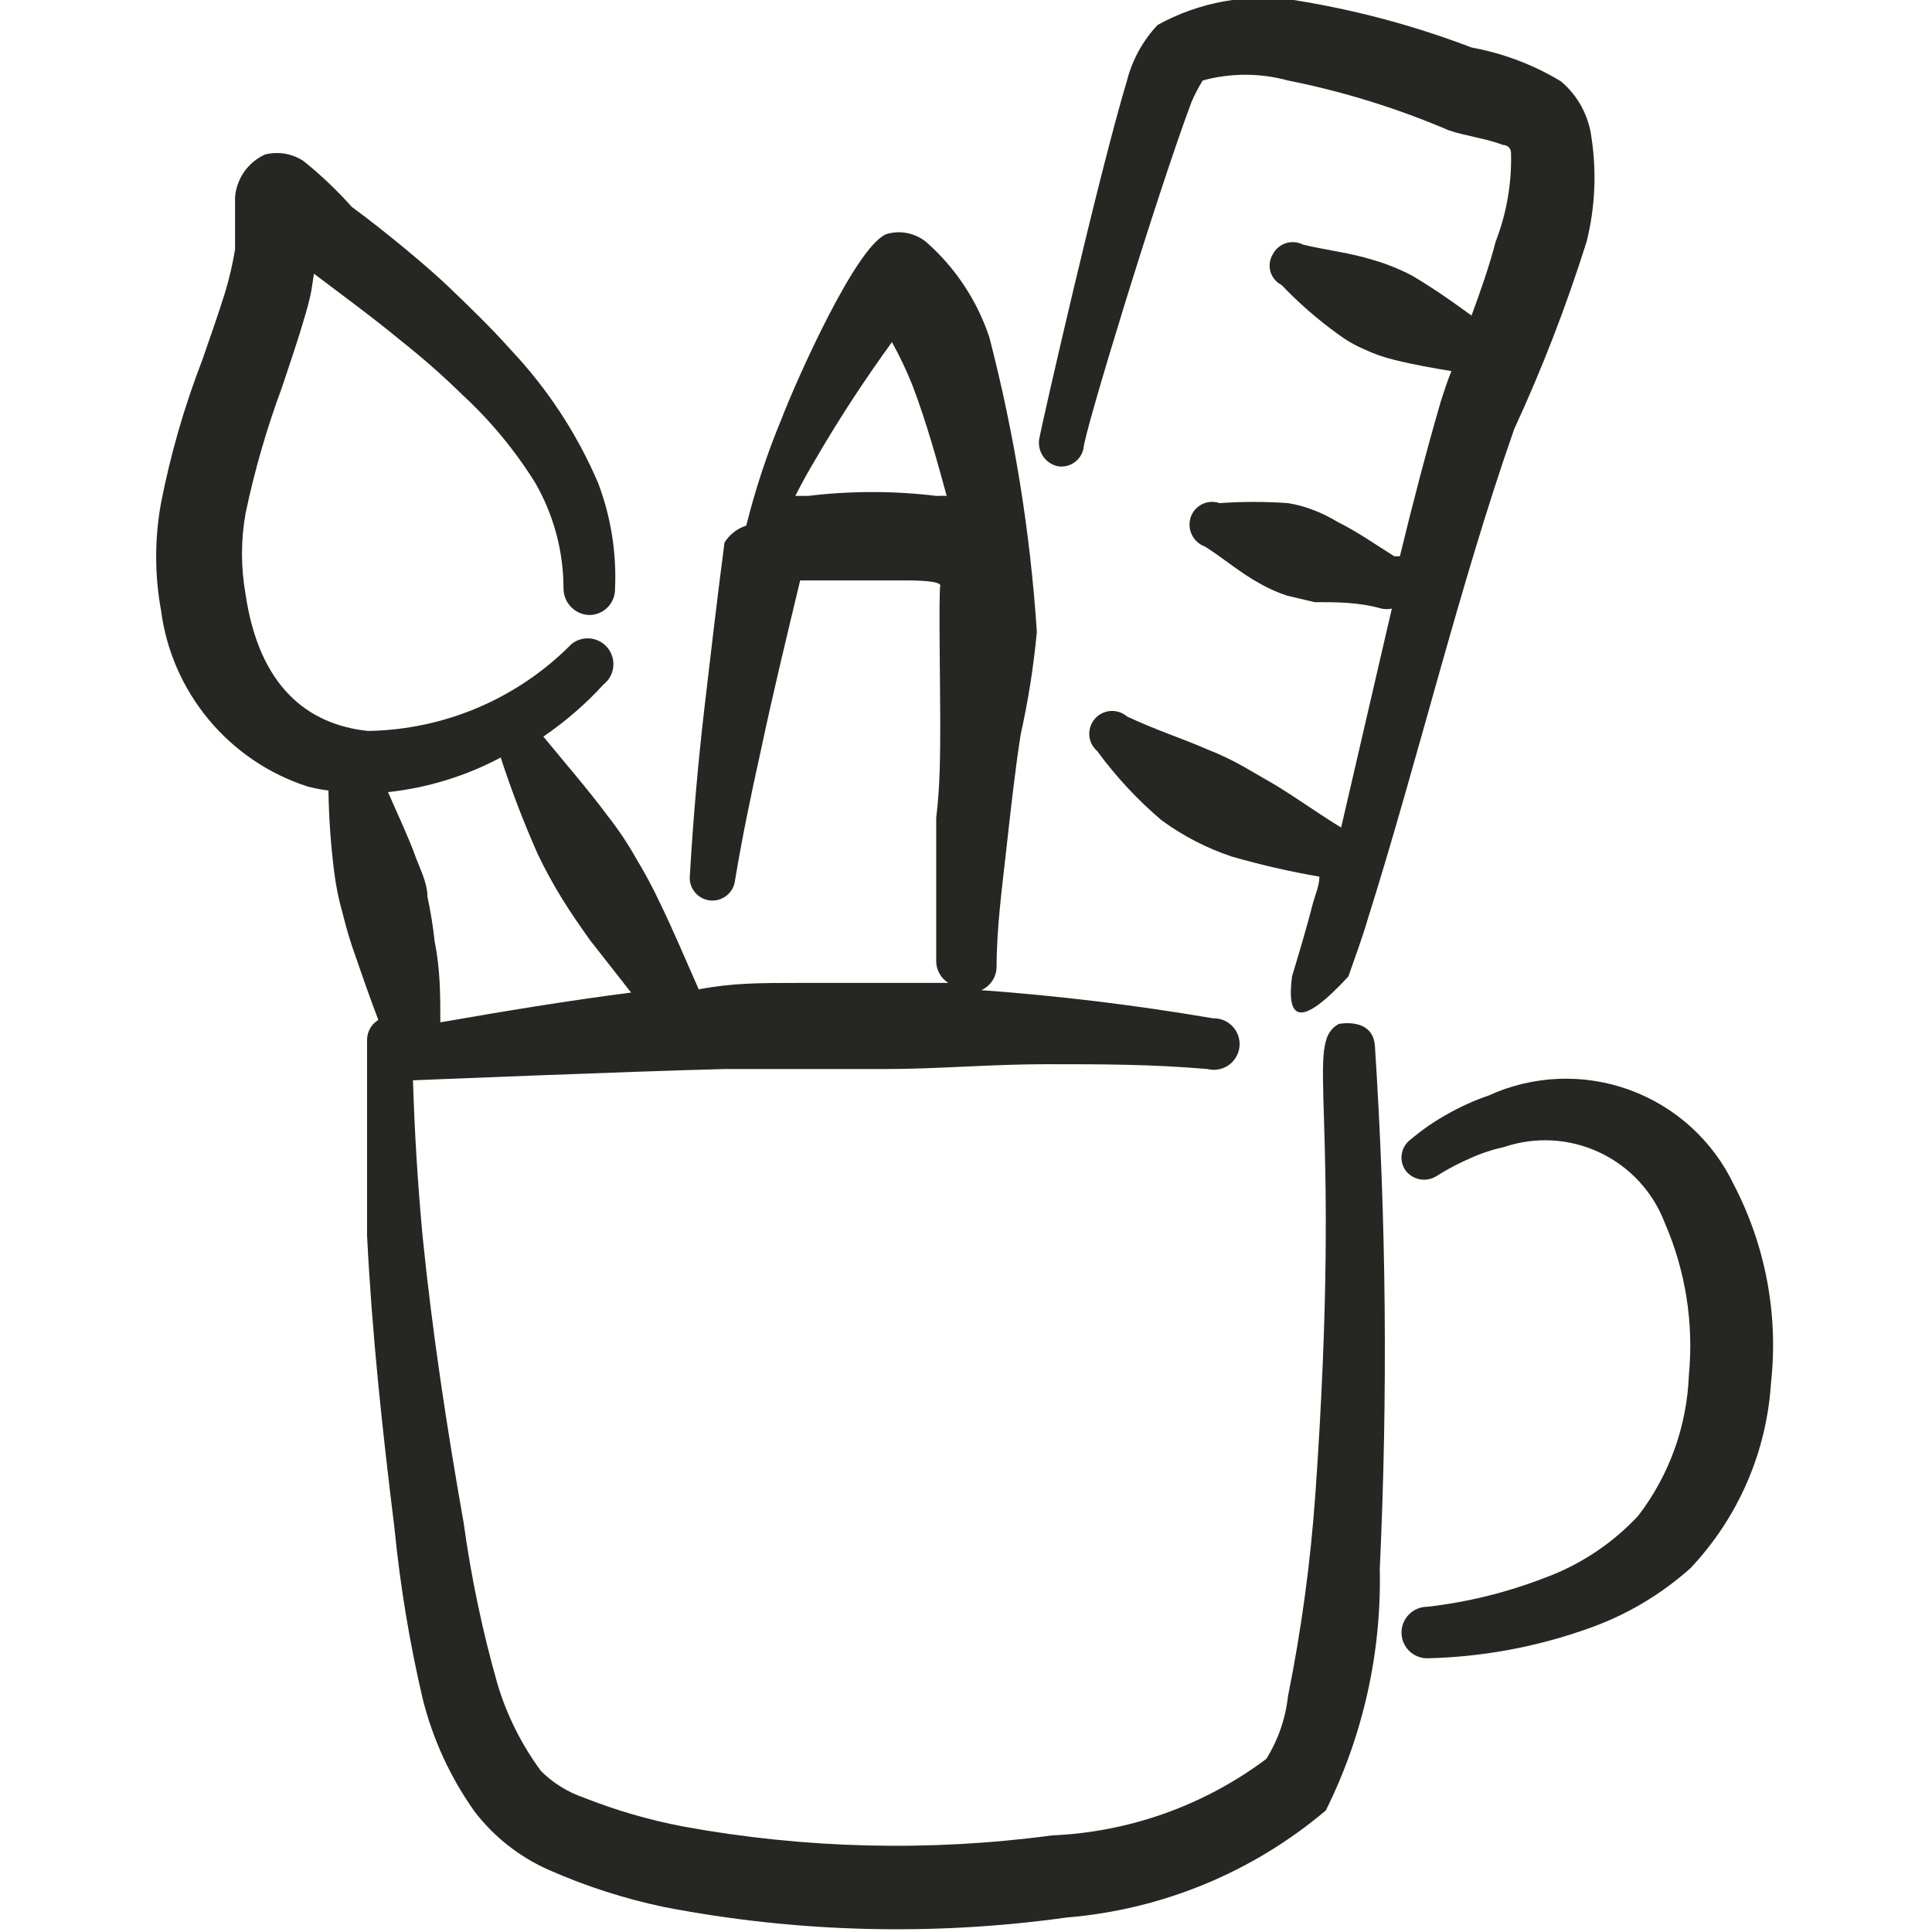 <svg width="48" height="48" viewBox="0 0 48 48" fill="none" xmlns="http://www.w3.org/2000/svg">
<g clip-path="url(#clip0_8_419)">
<path d="M43.08 29.44C42.559 28.342 41.627 27.494 40.485 27.078C39.344 26.663 38.084 26.714 36.98 27.22C36.626 27.341 36.284 27.495 35.96 27.68C35.64 27.857 35.339 28.064 35.06 28.3C34.999 28.342 34.948 28.396 34.908 28.458C34.868 28.52 34.841 28.589 34.828 28.661C34.815 28.734 34.816 28.808 34.832 28.88C34.848 28.952 34.878 29.02 34.92 29.08C35.011 29.201 35.146 29.28 35.295 29.303C35.445 29.325 35.597 29.288 35.72 29.2C35.976 29.04 36.243 28.9 36.52 28.78C36.789 28.657 37.071 28.563 37.36 28.5C38.14 28.234 38.994 28.281 39.74 28.632C40.486 28.983 41.067 29.609 41.36 30.38C41.877 31.569 42.083 32.87 41.96 34.16C41.913 35.429 41.473 36.653 40.7 37.66C40.058 38.348 39.263 38.876 38.38 39.2C37.441 39.564 36.46 39.806 35.46 39.92C35.29 39.92 35.127 39.988 35.007 40.108C34.887 40.228 34.82 40.391 34.82 40.56C34.82 40.73 34.887 40.893 35.007 41.013C35.127 41.133 35.29 41.2 35.46 41.2C36.824 41.168 38.175 40.919 39.46 40.46C40.397 40.132 41.26 39.622 42 38.96C43.183 37.707 43.891 36.08 44 34.36C44.187 32.665 43.866 30.953 43.08 29.44Z" fill="#262623"/>
<path d="M39.54 3.42C39.472 2.874 39.201 2.374 38.78 2.02C38.097 1.608 37.345 1.323 36.56 1.18C35.132 0.634 33.65 0.239 32.14 0C30.976 -0.165 29.789 0.052 28.76 0.62C28.394 1.009 28.133 1.483 28 2C27.28 4.4 25.88 10.56 25.82 10.9C25.795 11.048 25.826 11.2 25.908 11.326C25.989 11.451 26.115 11.542 26.26 11.58C26.332 11.595 26.407 11.595 26.479 11.581C26.551 11.566 26.62 11.538 26.681 11.497C26.742 11.456 26.795 11.404 26.836 11.342C26.877 11.281 26.905 11.213 26.92 11.14C26.92 10.8 28.74 4.84 29.6 2.54C29.68 2.354 29.774 2.173 29.88 2C30.574 1.81 31.306 1.81 32 2C33.373 2.274 34.713 2.689 36 3.24C36.42 3.38 36.92 3.44 37.34 3.6C37.34 3.6 37.52 3.6 37.54 3.78C37.564 4.538 37.434 5.293 37.16 6C37 6.62 36.78 7.24 36.56 7.84C36.2 7.58 35.84 7.32 35.46 7.08C35.08 6.84 35.04 6.82 34.82 6.72C34.593 6.616 34.359 6.529 34.12 6.46C33.54 6.28 32.98 6.22 32.38 6.08C32.314 6.046 32.242 6.024 32.169 6.018C32.095 6.011 32.02 6.019 31.95 6.041C31.879 6.064 31.813 6.1 31.757 6.148C31.7 6.196 31.654 6.254 31.62 6.32C31.582 6.384 31.557 6.455 31.547 6.528C31.538 6.602 31.544 6.677 31.564 6.748C31.585 6.819 31.62 6.886 31.667 6.943C31.715 7 31.773 7.047 31.84 7.08C32.268 7.529 32.737 7.937 33.24 8.3C33.444 8.453 33.665 8.581 33.9 8.68C34.136 8.793 34.385 8.88 34.64 8.94C35.12 9.06 35.58 9.14 36.06 9.22C35.96 9.46 35.88 9.72 35.8 9.96C35.44 11.2 35.1 12.5 34.78 13.82H34.64C34.16 13.52 33.74 13.22 33.22 12.96C33.023 12.84 32.816 12.74 32.6 12.66C32.406 12.586 32.205 12.533 32 12.5C31.434 12.46 30.866 12.46 30.3 12.5C30.229 12.475 30.154 12.465 30.079 12.47C30.004 12.474 29.931 12.494 29.863 12.528C29.796 12.561 29.737 12.608 29.688 12.665C29.639 12.722 29.602 12.789 29.58 12.86C29.535 13.004 29.547 13.159 29.615 13.293C29.682 13.427 29.798 13.53 29.94 13.58C30.44 13.9 30.82 14.24 31.34 14.52C31.544 14.634 31.758 14.727 31.98 14.8L32.66 14.96C33.22 14.96 33.76 14.96 34.32 15.12C34.406 15.139 34.494 15.139 34.58 15.12L33.32 20.56C32.76 20.22 32.24 19.84 31.68 19.5L30.92 19.06C30.624 18.891 30.317 18.744 30 18.62C29.36 18.34 28.72 18.14 28 17.8C27.886 17.702 27.737 17.653 27.587 17.665C27.437 17.676 27.298 17.746 27.2 17.86C27.102 17.974 27.053 18.123 27.064 18.273C27.075 18.423 27.146 18.562 27.26 18.66C27.724 19.294 28.261 19.872 28.86 20.38C29.39 20.768 29.977 21.072 30.6 21.28C31.317 21.487 32.044 21.654 32.78 21.78C32.78 22 32.68 22.22 32.62 22.44C32.46 23.06 32.28 23.66 32.1 24.26C31.96 25.34 32.3 25.56 33.5 24.26C33.66 23.8 33.84 23.32 33.98 22.84C35.24 18.84 36.26 14.54 37.62 10.66C38.319 9.147 38.92 7.59 39.42 6C39.63 5.157 39.671 4.28 39.54 3.42Z" fill="#262623"/>
<path d="M33.26 25.44C32.38 25.94 33.36 27.44 32.68 37.12C32.561 38.806 32.334 40.483 32 42.14C31.94 42.694 31.755 43.227 31.46 43.7C29.919 44.855 28.064 45.517 26.14 45.6C23.094 46.007 20.003 45.932 16.98 45.38C16.132 45.219 15.302 44.978 14.5 44.66C14.101 44.523 13.739 44.297 13.44 44C12.959 43.347 12.593 42.617 12.36 41.84C11.987 40.528 11.706 39.191 11.52 37.84C11.1 35.46 10.74 33.1 10.5 30.72C10.38 29.44 10.3 28.14 10.26 26.84C10.26 26.84 15.6 26.62 18 26.56H22C23.3 26.56 24.6 26.44 26 26.44C27.4 26.44 28.6 26.44 30 26.56C30.089 26.582 30.181 26.586 30.271 26.569C30.361 26.553 30.447 26.518 30.522 26.466C30.597 26.414 30.66 26.346 30.707 26.267C30.754 26.189 30.784 26.101 30.794 26.01C30.804 25.919 30.794 25.827 30.766 25.74C30.738 25.653 30.691 25.573 30.629 25.506C30.567 25.439 30.491 25.386 30.407 25.35C30.323 25.314 30.232 25.297 30.14 25.3C28.14 24.96 26.28 24.74 24.38 24.6C24.492 24.55 24.588 24.469 24.655 24.366C24.723 24.263 24.759 24.143 24.76 24.02C24.76 23.06 24.9 22.02 25 21.12C25.1 20.22 25.22 19.12 25.36 18.24C25.547 17.402 25.68 16.554 25.76 15.7C25.598 13.228 25.202 10.777 24.58 8.38C24.277 7.469 23.739 6.655 23.02 6.02C22.891 5.913 22.739 5.837 22.576 5.799C22.413 5.761 22.243 5.761 22.08 5.8C21.34 5.94 19.78 9.46 19.42 10.4C19.061 11.263 18.767 12.152 18.54 13.06C18.315 13.13 18.124 13.28 18 13.48C17.82 14.86 17.66 16.22 17.5 17.6C17.34 18.98 17.22 20.36 17.14 21.74C17.131 21.813 17.136 21.888 17.156 21.959C17.175 22.031 17.209 22.098 17.255 22.156C17.3 22.215 17.357 22.264 17.421 22.3C17.485 22.337 17.556 22.361 17.63 22.37C17.704 22.379 17.778 22.374 17.85 22.354C17.921 22.334 17.988 22.301 18.047 22.255C18.105 22.21 18.154 22.153 18.191 22.089C18.227 22.024 18.251 21.953 18.26 21.88C18.44 20.8 18.66 19.74 18.9 18.66C19.2 17.24 19.54 15.84 19.88 14.42H22.44C22.68 14.42 23.4 14.42 23.36 14.56C23.32 14.7 23.36 17.18 23.36 17.92C23.36 18.66 23.36 19.52 23.26 20.32V23.88C23.26 23.988 23.288 24.094 23.341 24.188C23.393 24.283 23.468 24.362 23.56 24.42H22.92H19.9C18.88 24.42 18.2 24.42 17.36 24.58C17.04 23.86 16.74 23.14 16.4 22.44C16.22 22.056 16.02 21.682 15.8 21.32C15.599 20.963 15.372 20.622 15.12 20.3C14.6 19.6 14.04 18.96 13.5 18.3C14.049 17.926 14.552 17.49 15 17C15.133 16.894 15.218 16.739 15.236 16.57C15.255 16.402 15.206 16.232 15.1 16.1C14.994 15.967 14.839 15.882 14.671 15.863C14.502 15.845 14.333 15.894 14.2 16C12.862 17.356 11.045 18.131 9.14 18.16C7.64 18 6.44 17.06 6.1 14.76C5.983 14.098 5.983 13.421 6.1 12.76C6.322 11.699 6.623 10.656 7 9.64C7.2 9.04 7.4 8.46 7.58 7.84C7.76 7.22 7.74 7.16 7.8 6.8C8.54 7.36 9.28 7.9 9.98 8.48C10.51 8.899 11.017 9.347 11.5 9.82C12.195 10.463 12.8 11.196 13.3 12C13.758 12.797 14 13.7 14 14.62C14 14.791 14.067 14.956 14.186 15.079C14.306 15.203 14.469 15.275 14.64 15.28C14.724 15.28 14.807 15.263 14.885 15.231C14.963 15.199 15.033 15.152 15.093 15.092C15.152 15.033 15.199 14.962 15.231 14.885C15.264 14.807 15.28 14.724 15.28 14.64C15.322 13.74 15.179 12.842 14.86 12C14.335 10.773 13.597 9.649 12.68 8.68C12.2 8.14 11.68 7.64 11.16 7.14C10.64 6.64 9.56 5.74 8.74 5.14C8.372 4.727 7.971 4.346 7.54 4C7.4 3.908 7.242 3.846 7.077 3.818C6.912 3.791 6.742 3.798 6.58 3.84C6.374 3.935 6.196 4.083 6.066 4.269C5.936 4.456 5.858 4.673 5.84 4.9V6.2C5.781 6.551 5.701 6.898 5.6 7.24C5.42 7.82 5.22 8.38 5.02 8.96C4.577 10.108 4.236 11.292 4 12.5C3.84 13.379 3.84 14.28 4 15.16C4.129 16.16 4.54 17.102 5.185 17.878C5.829 18.653 6.681 19.23 7.64 19.54C7.811 19.585 7.985 19.618 8.16 19.64C8.17 20.308 8.217 20.976 8.3 21.64C8.344 22.005 8.418 22.366 8.52 22.72C8.608 23.078 8.715 23.432 8.84 23.78C9.02 24.3 9.2 24.82 9.4 25.34C9.317 25.39 9.248 25.46 9.199 25.544C9.15 25.628 9.123 25.723 9.12 25.82V30.7C9.24 33.12 9.5 35.54 9.8 37.96C9.94 39.387 10.174 40.803 10.5 42.2C10.752 43.213 11.193 44.17 11.8 45.02C12.284 45.646 12.916 46.141 13.64 46.46C14.559 46.865 15.517 47.173 16.5 47.38C19.796 48.016 23.175 48.103 26.5 47.64C28.871 47.446 31.123 46.516 32.94 44.98C33.866 43.118 34.326 41.059 34.28 38.98C34.482 34.654 34.442 30.321 34.16 26C34.12 25.26 33.26 25.44 33.26 25.44ZM23.26 12.32C22.204 12.193 21.136 12.193 20.08 12.32H19.76C19.92 12 20.1 11.68 20.28 11.38C20.86 10.38 21.52 9.38 22.16 8.5C22.357 8.855 22.531 9.222 22.68 9.6C23.02 10.5 23.28 11.44 23.52 12.32C23.46 12.316 23.4 12.316 23.34 12.32H23.26ZM9.64 19.68C10.62 19.575 11.57 19.283 12.44 18.82C12.705 19.635 13.012 20.436 13.36 21.22C13.54 21.597 13.741 21.964 13.96 22.32C14.18 22.68 14.42 23.02 14.66 23.36L15.68 24.66C14.12 24.86 12.54 25.12 10.94 25.4C10.94 24.74 10.94 24.08 10.8 23.4C10.76 23.024 10.7 22.65 10.62 22.28C10.62 21.92 10.42 21.56 10.3 21.22C10.18 20.88 9.86 20.18 9.64 19.68Z" fill="#262623"/>
</g>
<defs>
<clipPath id="clip0_8_419">
<rect width="48" height="48" fill="white"/>
</clipPath>
</defs>
</svg>
